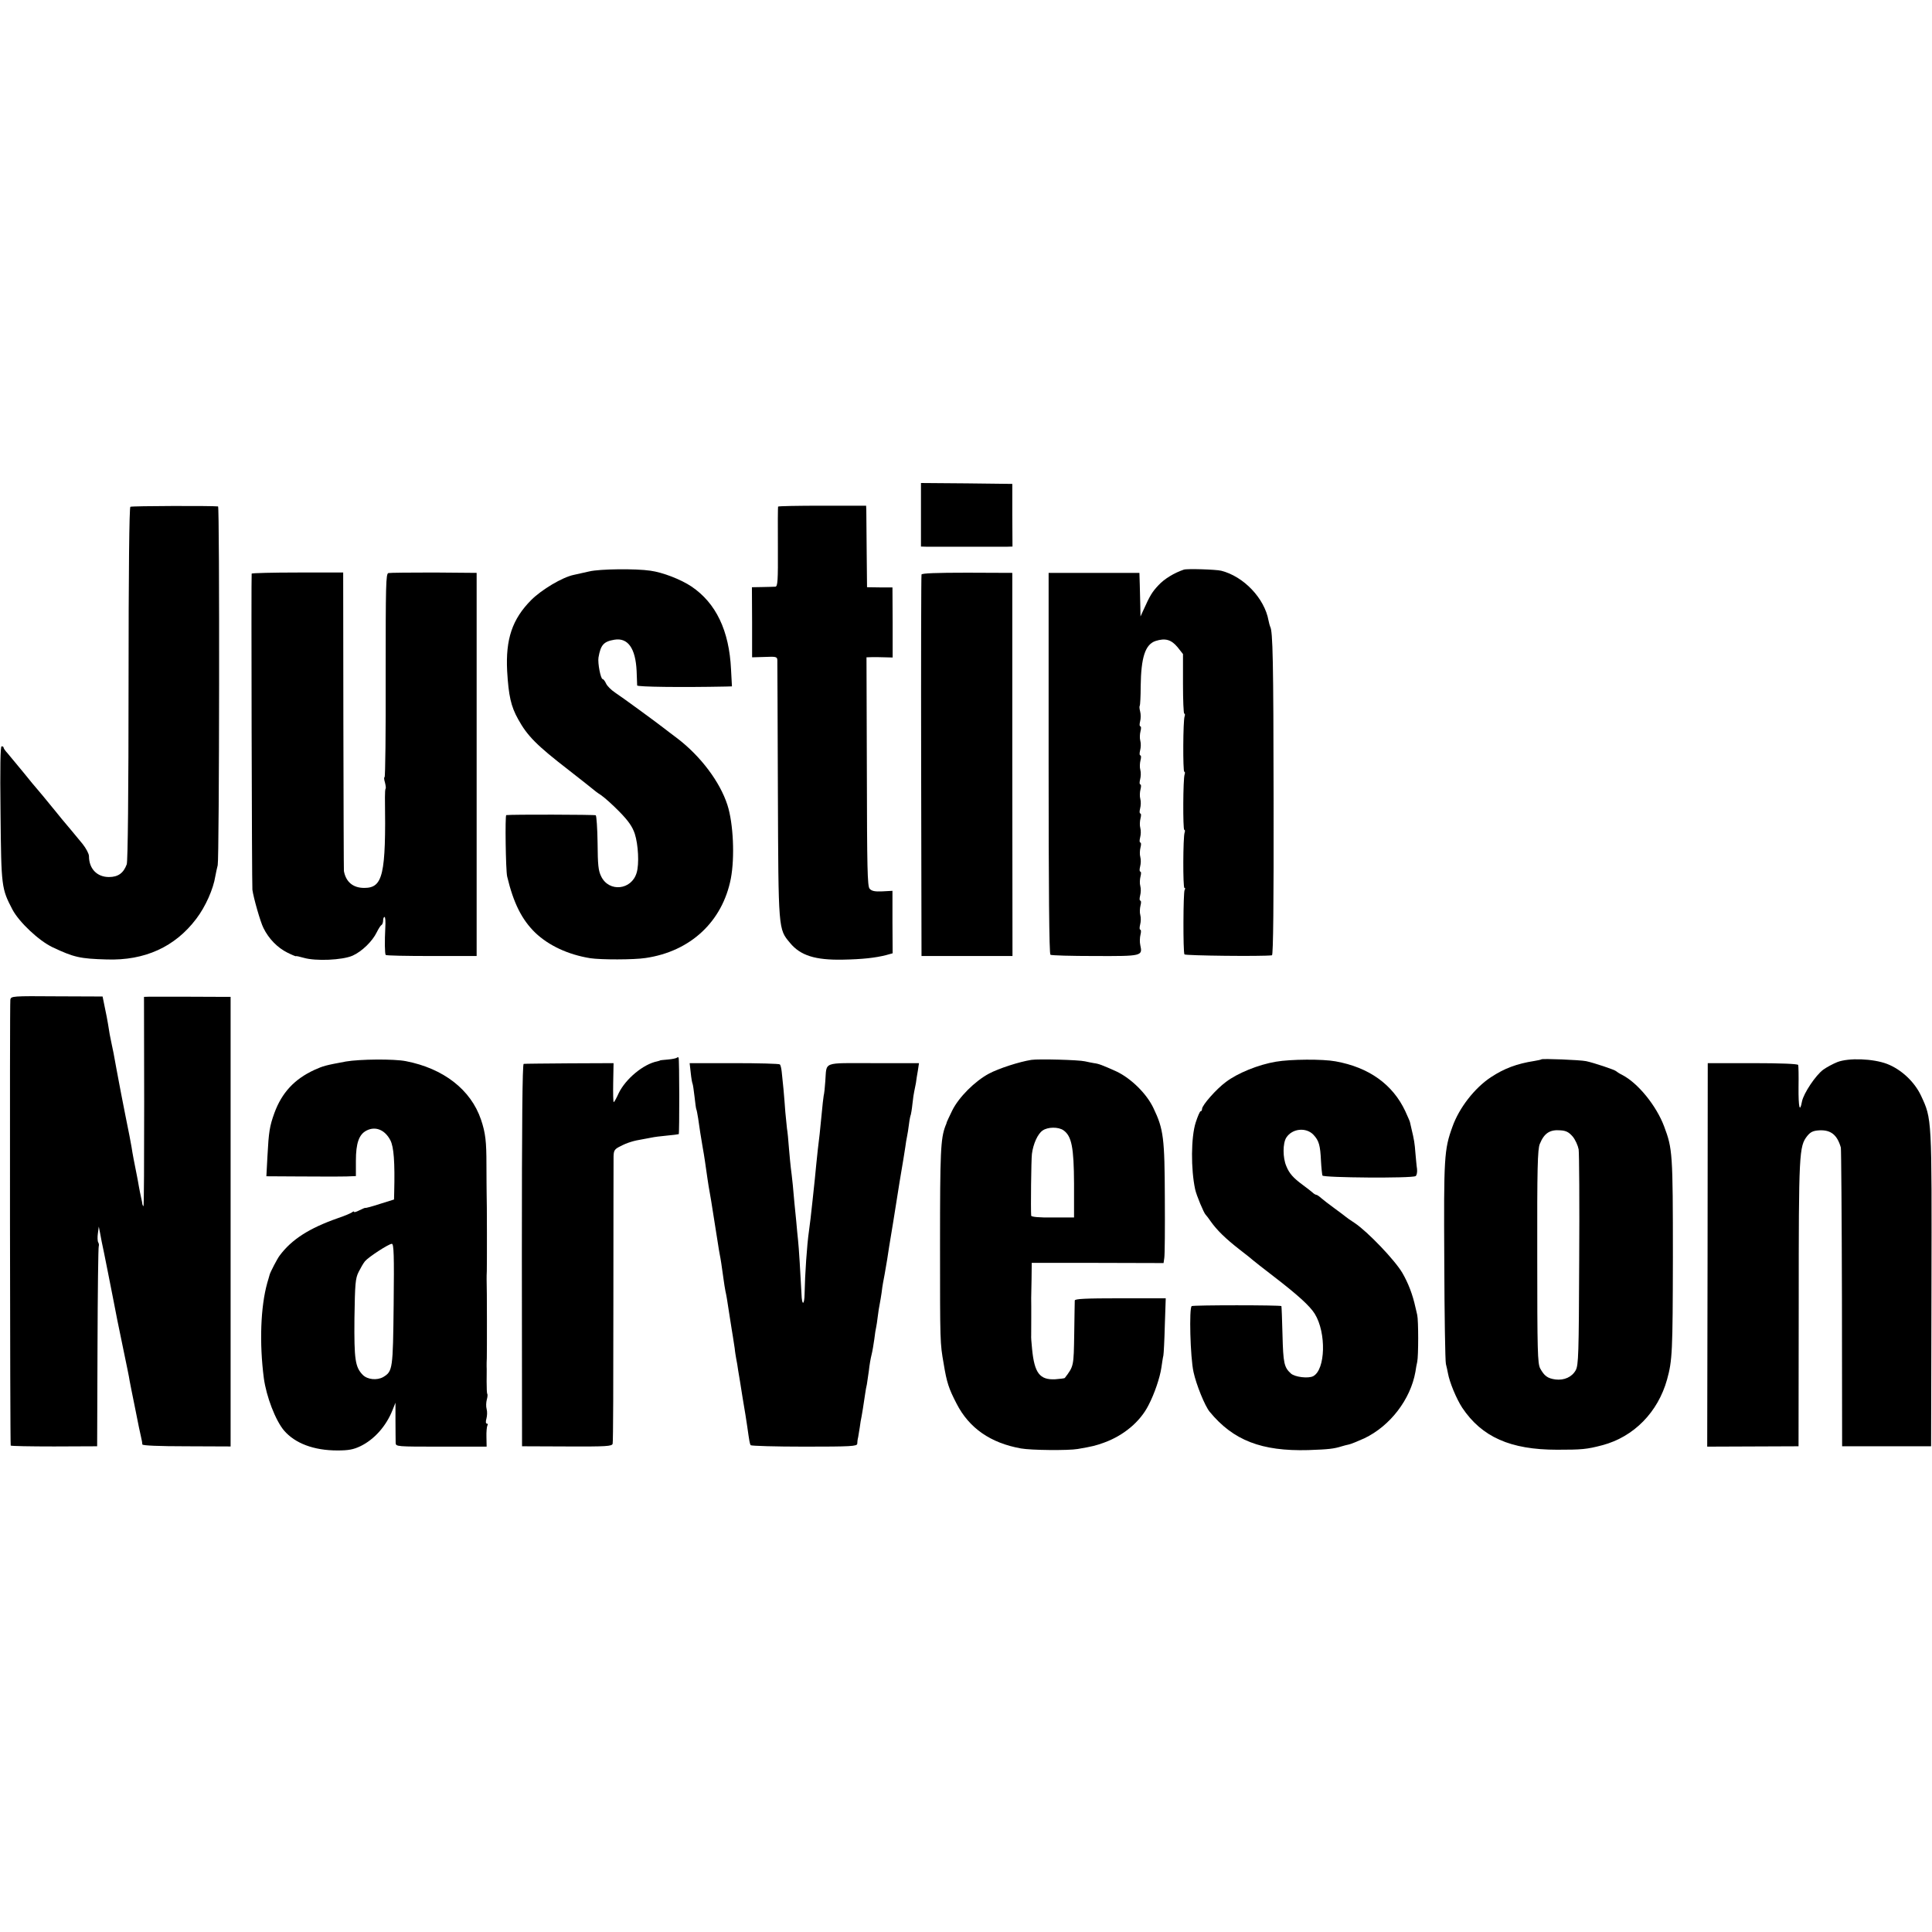 <?xml version="1.0" standalone="no"?>
<!DOCTYPE svg PUBLIC "-//W3C//DTD SVG 20010904//EN"
 "http://www.w3.org/TR/2001/REC-SVG-20010904/DTD/svg10.dtd">
<svg version="1.0" xmlns="http://www.w3.org/2000/svg"
 width="1064pt" height="1064pt" viewBox="0 0 1064 1064"
 preserveAspectRatio="xMidYMid meet">
<g transform="translate(0,1064) scale(0.1,-0.1)"
fill="#000000" stroke="none">
<path d="M5072 7805 l0 -175 32 -1 c47 0 407 0 441 0 l31 1 -1 173 0 172 -251
3 -252 2 0 -175z"/>
<path d="M718 7849 c-6 -4 -10 -353 -10 -975 0 -597 -4 -978 -10 -994 -18 -49
-48 -70 -98 -70 -66 0 -110 46 -110 115 0 13 -16 43 -35 67 -38 46 -90 109
-115 138 -8 10 -22 27 -30 37 -56 69 -106 129 -110 133 -3 3 -35 41 -70 85
-36 44 -75 91 -87 105 -13 14 -23 28 -23 32 0 5 -5 8 -11 8 -7 0 -9 -110 -6
-372 4 -404 5 -411 66 -528 37 -69 145 -171 221 -207 117 -55 150 -63 298 -67
209 -7 376 69 493 224 51 67 94 164 105 235 3 17 9 44 13 60 9 35 11 1975 2
1976 -32 4 -475 3 -483 -2z"/>
<path d="M4285 7850 c-1 -3 -2 -103 -1 -223 1 -186 -1 -217 -14 -218 -8 -1
-41 -1 -72 -2 l-57 -1 1 -193 0 -193 69 2 c63 3 69 1 70 -17 0 -11 2 -335 3
-720 3 -773 2 -760 67 -838 57 -69 138 -95 291 -92 108 2 179 10 238 25 l36
10 -1 172 0 172 -56 -3 c-42 -2 -59 2 -70 15 -12 14 -14 118 -15 646 l-2 628
32 1 c17 0 49 0 72 -1 l40 -1 0 193 -1 193 -70 0 -70 1 -2 199 c-1 110 -2 211
-2 225 l-1 25 -241 0 c-132 0 -242 -2 -244 -5z"/>
<path d="M3245 7493 c-33 -7 -71 -16 -85 -19 -63 -13 -177 -81 -235 -139 -104
-105 -141 -215 -132 -391 8 -136 21 -194 60 -264 51 -93 103 -145 279 -281 73
-57 135 -106 138 -109 3 -3 21 -17 40 -29 19 -13 65 -54 102 -92 49 -50 71
-82 84 -121 19 -59 25 -167 10 -215 -28 -95 -152 -108 -195 -20 -16 32 -19 63
-20 185 -1 80 -6 149 -10 152 -7 4 -464 5 -493 1 -7 -1 -3 -303 5 -338 35
-147 81 -238 155 -310 75 -71 180 -120 302 -140 58 -9 241 -9 305 1 248 36
424 201 470 438 22 116 14 303 -19 405 -41 127 -147 268 -275 366 -31 23 -62
47 -71 54 -38 30 -239 177 -273 199 -21 14 -43 36 -49 49 -6 14 -15 25 -19 25
-11 0 -28 88 -23 119 12 69 28 88 88 98 74 12 116 -47 122 -172 1 -38 3 -74 3
-80 1 -8 241 -11 489 -6 l33 1 -5 93 c-10 214 -83 366 -218 457 -58 39 -159
78 -226 87 -80 12 -279 10 -337 -4z"/>
<path d="M6520 7503 c-54 -18 -109 -52 -140 -86 -35 -37 -47 -57 -83 -137
l-16 -35 -1 55 c-1 30 -2 84 -3 120 l-2 65 -250 0 -250 0 0 -1048 c0 -691 3
-1051 10 -1055 5 -4 116 -7 245 -7 259 -1 263 0 250 59 -4 17 -3 43 1 59 4 15
3 27 -1 27 -5 0 -5 12 -1 28 4 15 5 38 1 52 -4 14 -3 37 1 53 4 15 4 27 -1 27
-5 0 -5 12 -1 28 4 15 5 38 1 52 -4 14 -3 37 1 53 4 15 4 27 -1 27 -5 0 -5 12
-1 28 4 15 5 38 1 52 -4 14 -3 37 1 53 4 15 4 27 -1 27 -5 0 -5 12 -1 28 4 15
5 38 1 52 -4 14 -3 37 1 53 4 15 4 27 -1 27 -5 0 -5 12 -1 28 4 15 5 38 1 52
-4 14 -3 37 1 53 4 15 4 27 -1 27 -5 0 -5 12 -1 28 4 15 5 38 1 52 -4 14 -3
37 1 53 4 15 4 27 -1 27 -5 0 -5 12 -1 28 4 15 5 38 1 52 -4 14 -3 37 1 53 4
15 4 27 -1 27 -5 0 -5 12 -1 28 4 15 4 39 0 54 -4 15 -5 29 -2 31 2 3 5 52 5
108 2 159 25 230 82 249 53 17 86 8 121 -34 l30 -38 0 -164 c0 -90 3 -164 7
-164 4 0 5 -7 2 -15 -9 -22 -10 -305 -2 -305 4 0 5 -7 2 -15 -9 -22 -10 -305
-2 -305 4 0 5 -7 2 -15 -9 -24 -10 -305 -1 -305 5 0 5 -5 1 -11 -8 -13 -9
-342 -1 -355 4 -7 429 -12 482 -5 7 1 10 292 9 853 -1 765 -4 934 -19 957 -2
4 -6 20 -9 34 -22 122 -137 243 -261 274 -29 7 -187 12 -205 6z"/>
<path d="M1386 7481 c-3 -6 1 -1712 4 -1741 6 -44 44 -178 61 -211 29 -59 77
-108 131 -135 26 -13 48 -22 48 -20 0 2 19 -2 43 -9 65 -19 212 -13 269 12 51
23 109 79 133 129 9 18 20 36 25 39 6 3 10 15 10 26 0 10 3 19 8 19 4 0 6 -26
4 -57 -4 -78 -3 -144 2 -152 3 -4 116 -6 253 -6 l248 0 0 1055 0 1055 -235 2
c-129 0 -242 -1 -251 -3 -14 -4 -15 -63 -15 -564 1 -308 -2 -560 -6 -560 -4 0
-3 -13 2 -29 4 -16 6 -31 4 -34 -3 -2 -4 -24 -4 -48 6 -428 -11 -499 -114
-499 -62 0 -101 33 -112 93 -1 4 -2 375 -3 825 l-1 819 -250 0 c-138 0 -252
-3 -254 -6z"/>
<path d="M5075 7476 c-2 -6 -3 -481 -2 -1056 l2 -1045 250 0 251 0 -1 1055 0
1055 -248 1 c-170 0 -250 -3 -252 -10z"/>
<path d="M57 5135 c-4 -17 -2 -2441 2 -2456 0 -3 108 -5 239 -5 l237 1 2 547
c1 302 4 552 7 556 2 4 1 13 -3 20 -4 6 -5 29 -2 49 l5 38 7 -35 c3 -19 13
-69 22 -110 8 -41 18 -88 21 -105 9 -46 47 -237 52 -265 3 -14 18 -88 34 -165
16 -77 32 -153 34 -170 6 -34 10 -49 31 -155 8 -41 17 -86 20 -100 3 -14 8
-38 12 -55 4 -16 7 -34 7 -40 1 -6 89 -10 244 -10 l242 -1 0 1238 0 1238 -32
0 c-50 1 -379 1 -414 1 l-31 -1 1 -579 c0 -319 -1 -577 -4 -574 -3 2 -5 8 -6
11 0 4 -3 21 -7 37 -4 17 -9 44 -12 60 -3 17 -7 41 -10 55 -13 63 -27 137 -30
160 -2 14 -17 93 -34 175 -16 83 -32 161 -34 175 -3 14 -10 52 -16 85 -14 78
-19 105 -26 135 -8 36 -14 69 -20 110 -3 19 -11 61 -18 93 l-12 59 -252 1
c-245 2 -252 1 -256 -18z"/>
<path d="M3728 4815 c-3 -3 -25 -8 -49 -10 -24 -2 -44 -4 -44 -5 0 -1 -7 -3
-15 -5 -77 -15 -175 -97 -213 -176 -12 -27 -24 -48 -27 -49 -3 0 -4 48 -3 107
l2 108 -242 -1 c-133 -1 -247 -2 -253 -3 -7 -1 -10 -321 -10 -1053 l1 -1053
247 -1 c219 -1 248 1 252 15 3 9 4 360 4 781 0 421 1 782 1 802 1 33 6 40 39
56 36 19 72 30 122 38 14 2 35 7 48 9 13 3 51 8 85 11 34 3 63 7 65 8 4 5 4
417 -1 422 -2 2 -6 2 -9 -1z"/>
<path d="M1905 4794 c-113 -21 -124 -24 -173 -46 -111 -51 -180 -126 -221
-238 -26 -72 -31 -103 -38 -236 l-6 -112 174 -1 c217 -1 204 -1 267 0 l52 2 0
84 c0 97 17 146 59 167 49 25 101 4 131 -54 19 -37 25 -121 21 -285 l-1 -41
-77 -24 c-43 -14 -79 -24 -81 -22 -1 1 -16 -5 -32 -13 -17 -9 -30 -13 -30 -9
0 4 -6 2 -12 -3 -7 -5 -42 -20 -78 -32 -157 -55 -254 -117 -320 -206 -13 -17
-51 -90 -55 -105 -1 -3 -6 -23 -13 -45 -37 -132 -44 -332 -19 -525 14 -102 64
-232 111 -288 61 -71 164 -110 294 -110 61 0 88 5 126 23 77 37 143 111 178
200 l16 40 0 -100 c0 -55 1 -109 1 -121 1 -21 4 -21 251 -21 l250 0 -1 53 c-1
28 2 57 5 63 4 6 3 11 -3 11 -6 0 -7 11 -2 28 4 15 5 38 1 52 -4 14 -3 37 1
52 4 14 5 28 3 31 -3 2 -4 33 -4 68 0 35 1 73 0 84 0 11 0 31 1 45 1 34 1 389
-1 435 0 11 0 31 1 45 1 32 1 384 -1 433 0 35 -1 54 -1 152 0 128 -5 175 -30
249 -56 165 -207 282 -414 322 -66 13 -255 11 -330 -2z m263 -1336 c-4 -360
-5 -370 -58 -402 -34 -19 -86 -14 -112 12 -42 43 -48 84 -46 311 3 192 5 220
23 256 11 22 26 48 35 59 19 23 131 96 148 96 11 0 13 -63 10 -332z"/>
<path d="M5680 4803 c-65 -10 -180 -47 -234 -76 -78 -42 -166 -130 -202 -203
-16 -33 -29 -61 -30 -64 0 -3 -3 -12 -7 -20 -27 -71 -30 -143 -30 -655 0 -544
0 -540 20 -655 17 -104 28 -137 71 -220 69 -135 187 -217 355 -247 56 -10 260
-12 312 -3 81 14 98 18 145 35 108 39 199 115 245 206 33 63 63 152 71 207 4
26 8 56 11 67 2 11 6 86 8 168 l5 147 -250 0 c-193 0 -250 -3 -251 -12 0 -7
-2 -90 -3 -184 -3 -179 -2 -177 -52 -243 -2 -2 -26 -5 -53 -7 -85 -4 -114 34
-127 166 -4 36 -6 70 -5 75 0 9 1 170 0 205 0 8 1 56 2 105 l1 90 363 0 363
-1 4 28 c3 16 4 165 3 331 -1 329 -7 378 -62 493 -37 80 -124 165 -204 203
-80 36 -99 43 -124 46 -11 2 -33 6 -50 10 -33 8 -254 14 -295 8z m177 -388
c45 -32 57 -94 58 -294 l0 -186 -117 0 c-74 -1 -118 3 -119 10 -3 35 0 307 4
340 7 55 32 111 59 129 28 20 87 21 115 1z"/>
<path d="M7027 4793 c-96 -16 -212 -63 -276 -112 -53 -39 -131 -128 -131 -148
0 -7 -3 -13 -8 -13 -4 0 -16 -28 -27 -62 -26 -81 -27 -257 -3 -368 7 -33 48
-131 58 -140 3 -3 16 -19 28 -37 34 -48 81 -94 158 -154 38 -29 71 -56 74 -59
3 -3 55 -44 115 -90 130 -100 199 -162 226 -206 64 -104 59 -307 -9 -343 -27
-14 -101 -5 -123 15 -37 34 -42 56 -46 213 -2 85 -5 156 -6 158 -6 6 -485 6
-494 0 -15 -9 -8 -283 10 -363 15 -70 63 -188 89 -219 130 -158 286 -218 543
-211 113 4 140 7 185 21 10 3 28 8 39 10 11 2 49 18 85 34 142 68 254 214 281
366 2 17 7 41 10 55 7 32 7 228 0 258 -3 12 -7 32 -10 43 -15 69 -39 132 -72
189 -41 70 -191 227 -263 275 -25 16 -47 32 -50 35 -3 3 -30 23 -60 45 -30 22
-64 48 -74 57 -11 10 -23 18 -27 18 -4 0 -14 6 -21 13 -7 6 -31 25 -53 41 -53
39 -75 64 -91 104 -20 46 -20 126 0 157 33 51 110 58 150 15 30 -32 37 -58 41
-144 2 -38 6 -74 8 -80 5 -12 493 -16 513 -3 6 3 10 21 8 39 -3 18 -6 58 -9
88 -4 54 -7 73 -22 135 -4 17 -7 32 -8 35 0 3 -12 30 -26 61 -69 147 -200 241
-384 274 -70 13 -247 12 -328 -2z"/>
<path d="M8489 4806 c-2 -2 -20 -6 -39 -9 -96 -15 -166 -41 -240 -90 -89 -59
-174 -168 -211 -272 -46 -127 -48 -168 -45 -740 1 -297 5 -552 9 -567 4 -16 9
-38 11 -50 9 -51 47 -142 79 -191 108 -161 265 -231 522 -231 135 0 163 2 250
25 173 46 306 182 356 362 29 105 31 152 32 672 0 576 -2 598 -48 721 -43 115
-145 240 -231 284 -16 8 -31 18 -34 21 -6 7 -122 46 -165 55 -34 7 -240 15
-246 10z m172 -425 c15 -18 29 -50 33 -71 3 -21 5 -296 3 -612 -2 -518 -4
-576 -19 -604 -21 -38 -64 -57 -112 -51 -43 6 -61 19 -84 61 -14 28 -16 94
-16 616 -1 489 2 591 14 620 24 59 55 80 114 75 31 -2 46 -10 67 -34z"/>
<path d="M10119 4791 c-25 -10 -60 -29 -78 -42 -42 -31 -108 -130 -117 -175
-12 -65 -20 -34 -19 79 1 61 0 117 -2 122 -2 6 -95 10 -251 10 l-247 0 -1
-1056 -2 -1056 252 1 251 1 1 785 c0 832 2 867 47 924 18 22 32 29 67 31 63 3
98 -25 118 -95 2 -8 5 -382 6 -830 l1 -815 245 0 245 0 2 865 c2 950 3 936
-58 1067 -36 76 -109 144 -187 174 -77 29 -210 34 -273 10z"/>
<path d="M3804 4732 c3 -30 8 -57 10 -60 2 -4 7 -36 11 -72 4 -36 8 -67 10
-70 2 -3 6 -26 10 -50 8 -59 14 -94 25 -160 9 -49 14 -86 26 -170 3 -23 8 -52
20 -120 8 -51 33 -206 38 -240 3 -19 7 -46 10 -60 5 -24 10 -57 21 -137 3 -21
7 -49 10 -63 6 -27 8 -38 25 -150 6 -41 14 -86 16 -100 2 -14 7 -43 10 -65 2
-22 7 -49 9 -61 3 -12 7 -39 10 -60 4 -21 15 -91 25 -154 11 -63 22 -133 25
-155 12 -85 14 -96 19 -104 3 -4 136 -8 296 -8 257 0 290 2 291 16 0 9 2 25 5
36 2 11 6 36 9 55 2 19 7 46 10 60 4 22 8 46 20 127 2 15 6 37 9 49 2 12 7 45
11 75 3 30 10 70 15 89 5 19 11 58 15 85 3 28 8 57 10 65 2 8 6 35 9 60 3 25
8 56 11 70 3 14 7 41 10 60 2 19 6 44 8 55 4 18 12 65 23 130 1 11 16 103 33
205 16 102 32 201 35 220 3 19 8 46 10 60 6 32 16 97 22 135 2 17 6 41 9 55 3
14 8 45 11 70 3 25 8 48 10 51 1 3 6 30 9 60 3 30 8 61 10 69 2 8 6 29 9 45 2
17 7 48 11 70 l6 40 -251 0 c-286 0 -256 11 -265 -100 -2 -33 -6 -69 -9 -80
-2 -11 -7 -56 -11 -100 -4 -44 -9 -93 -11 -110 -7 -55 -14 -119 -19 -170 -4
-45 -9 -93 -20 -195 -7 -67 -16 -145 -20 -170 -11 -75 -22 -239 -24 -344 -1
-66 -15 -68 -17 -3 -5 101 -15 265 -19 297 -2 19 -7 67 -10 105 -4 39 -8 84
-10 100 -1 17 -6 62 -9 100 -4 39 -9 81 -11 95 -2 14 -6 61 -10 105 -3 44 -8
94 -11 110 -2 17 -6 57 -9 90 -2 33 -7 89 -10 125 -4 36 -8 80 -10 98 -2 18
-6 36 -10 40 -4 4 -117 7 -252 7 l-245 0 6 -53z"/>
</g>
</svg>

